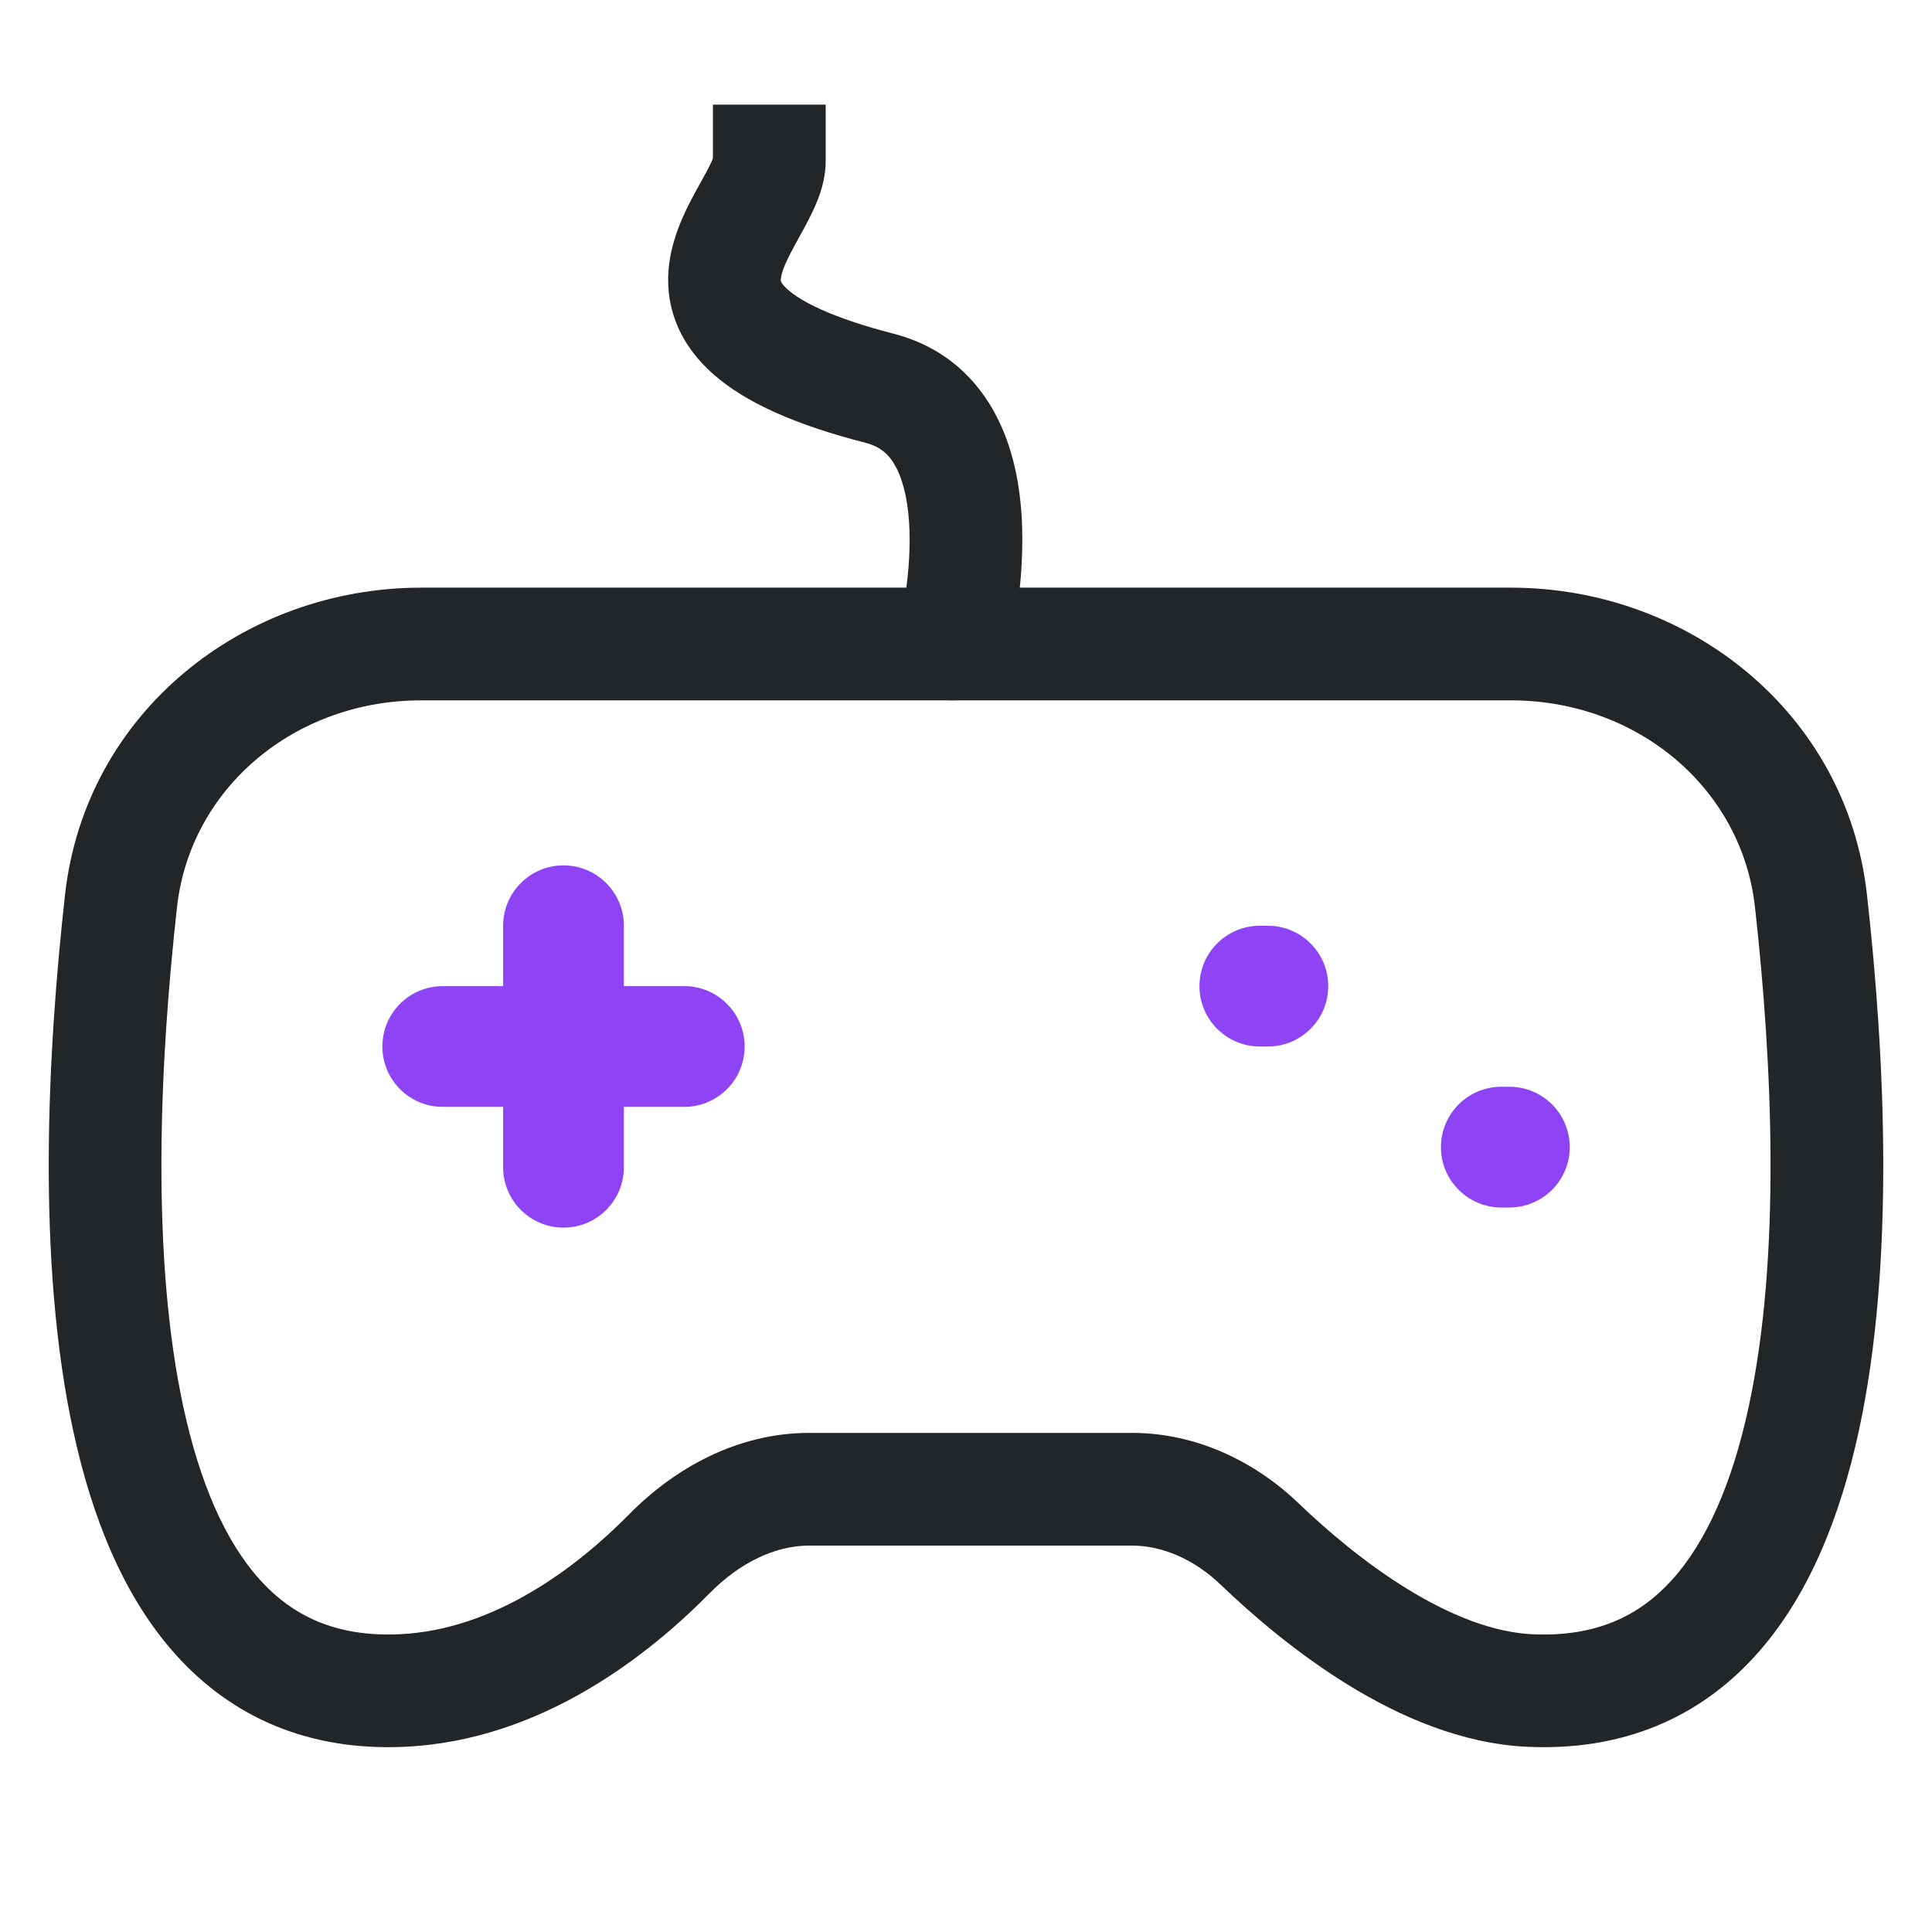 <svg width="24" height="24" viewBox="0 0 24 24" fill="none" xmlns="http://www.w3.org/2000/svg">
<path fill-rule="evenodd" clip-rule="evenodd" d="M10.257 1.3L10.257 2C10.257 2.235 10.18 2.439 10.12 2.573C10.063 2.702 9.99 2.833 9.933 2.936C9.929 2.944 9.924 2.952 9.92 2.96C9.779 3.214 9.716 3.35 9.702 3.452C9.702 3.454 9.701 3.456 9.701 3.459C9.696 3.48 9.69 3.513 9.788 3.599C9.946 3.739 10.315 3.943 11.102 4.146C11.731 4.308 12.143 4.708 12.383 5.179C12.612 5.625 12.684 6.125 12.697 6.547C12.711 6.977 12.666 7.382 12.62 7.673C12.597 7.82 12.572 7.942 12.553 8.029C12.544 8.073 12.536 8.108 12.53 8.133L12.522 8.163L12.52 8.172L12.519 8.175L12.519 8.176C12.519 8.177 12.519 8.177 11.841 8L12.519 8.176C12.421 8.55 12.038 8.775 11.664 8.677C11.29 8.579 11.067 8.197 11.164 7.824L11.165 7.821L11.169 7.805C11.172 7.79 11.178 7.765 11.185 7.732C11.199 7.667 11.219 7.571 11.237 7.453C11.275 7.214 11.308 6.904 11.298 6.592C11.288 6.273 11.233 6.005 11.137 5.816C11.053 5.652 10.942 5.55 10.753 5.501C9.895 5.281 9.269 5.008 8.862 4.649C8.406 4.247 8.249 3.756 8.314 3.266C8.367 2.871 8.565 2.516 8.683 2.304C8.687 2.296 8.692 2.288 8.696 2.28C8.766 2.155 8.81 2.075 8.84 2.006C8.848 1.988 8.853 1.975 8.856 1.966L8.856 1.3L10.257 1.3Z" fill="#222628"/>
<path fill-rule="evenodd" clip-rule="evenodd" d="M0.808 11.113C1.061 8.847 3.029 7.3 5.232 7.3H18.768C20.971 7.3 22.939 8.847 23.192 11.113C23.412 13.084 23.546 15.678 23.09 17.781C22.861 18.833 22.471 19.834 21.806 20.567C21.115 21.33 20.168 21.756 18.967 21.699C18.15 21.66 17.381 21.32 16.75 20.932C16.111 20.539 15.558 20.064 15.162 19.684C14.838 19.374 14.444 19.2 14.062 19.2H10.05C9.629 19.2 9.187 19.414 8.818 19.789C8.087 20.531 6.749 21.618 5.033 21.699C3.832 21.756 2.885 21.33 2.194 20.567C1.529 19.834 1.139 18.833 0.911 17.781C0.454 15.678 0.588 13.084 0.808 11.113ZM5.232 8.7C3.664 8.7 2.365 9.786 2.199 11.268C1.982 13.208 1.873 15.613 2.279 17.484C2.482 18.42 2.799 19.15 3.231 19.627C3.637 20.075 4.177 20.338 4.967 20.301C6.143 20.245 7.163 19.475 7.821 18.806C8.375 18.244 9.156 17.8 10.05 17.8H14.062C14.869 17.8 15.596 18.161 16.13 18.673C16.485 19.013 16.958 19.417 17.483 19.739C18.015 20.066 18.548 20.278 19.033 20.301C19.823 20.338 20.363 20.075 20.769 19.627C21.201 19.15 21.518 18.42 21.721 17.484C22.127 15.613 22.017 13.208 21.801 11.268C21.635 9.786 20.336 8.7 18.768 8.7H5.232Z" fill="#222628"/>
<path fill-rule="evenodd" clip-rule="evenodd" d="M7 10.75C7.414 10.75 7.75 11.086 7.75 11.5V12.25H8.5C8.914 12.25 9.25 12.586 9.25 13C9.25 13.414 8.914 13.75 8.5 13.75H7.75V14.5C7.75 14.914 7.414 15.25 7 15.25C6.586 15.25 6.25 14.914 6.25 14.5V13.75H5.5C5.086 13.75 4.75 13.414 4.75 13C4.75 12.586 5.086 12.25 5.5 12.25H6.25V11.5C6.25 11.086 6.586 10.75 7 10.75ZM14.9 12.25C14.9 11.836 15.236 11.5 15.65 11.5H15.75C16.164 11.5 16.5 11.836 16.5 12.25C16.5 12.664 16.164 13 15.75 13H15.65C15.236 13 14.9 12.664 14.9 12.25ZM17.9 14.25C17.9 13.836 18.236 13.5 18.65 13.5H18.75C19.164 13.5 19.5 13.836 19.5 14.25C19.5 14.664 19.164 15 18.75 15H18.65C18.236 15 17.9 14.664 17.9 14.25Z" fill="#8E44F4"/>
</svg>
